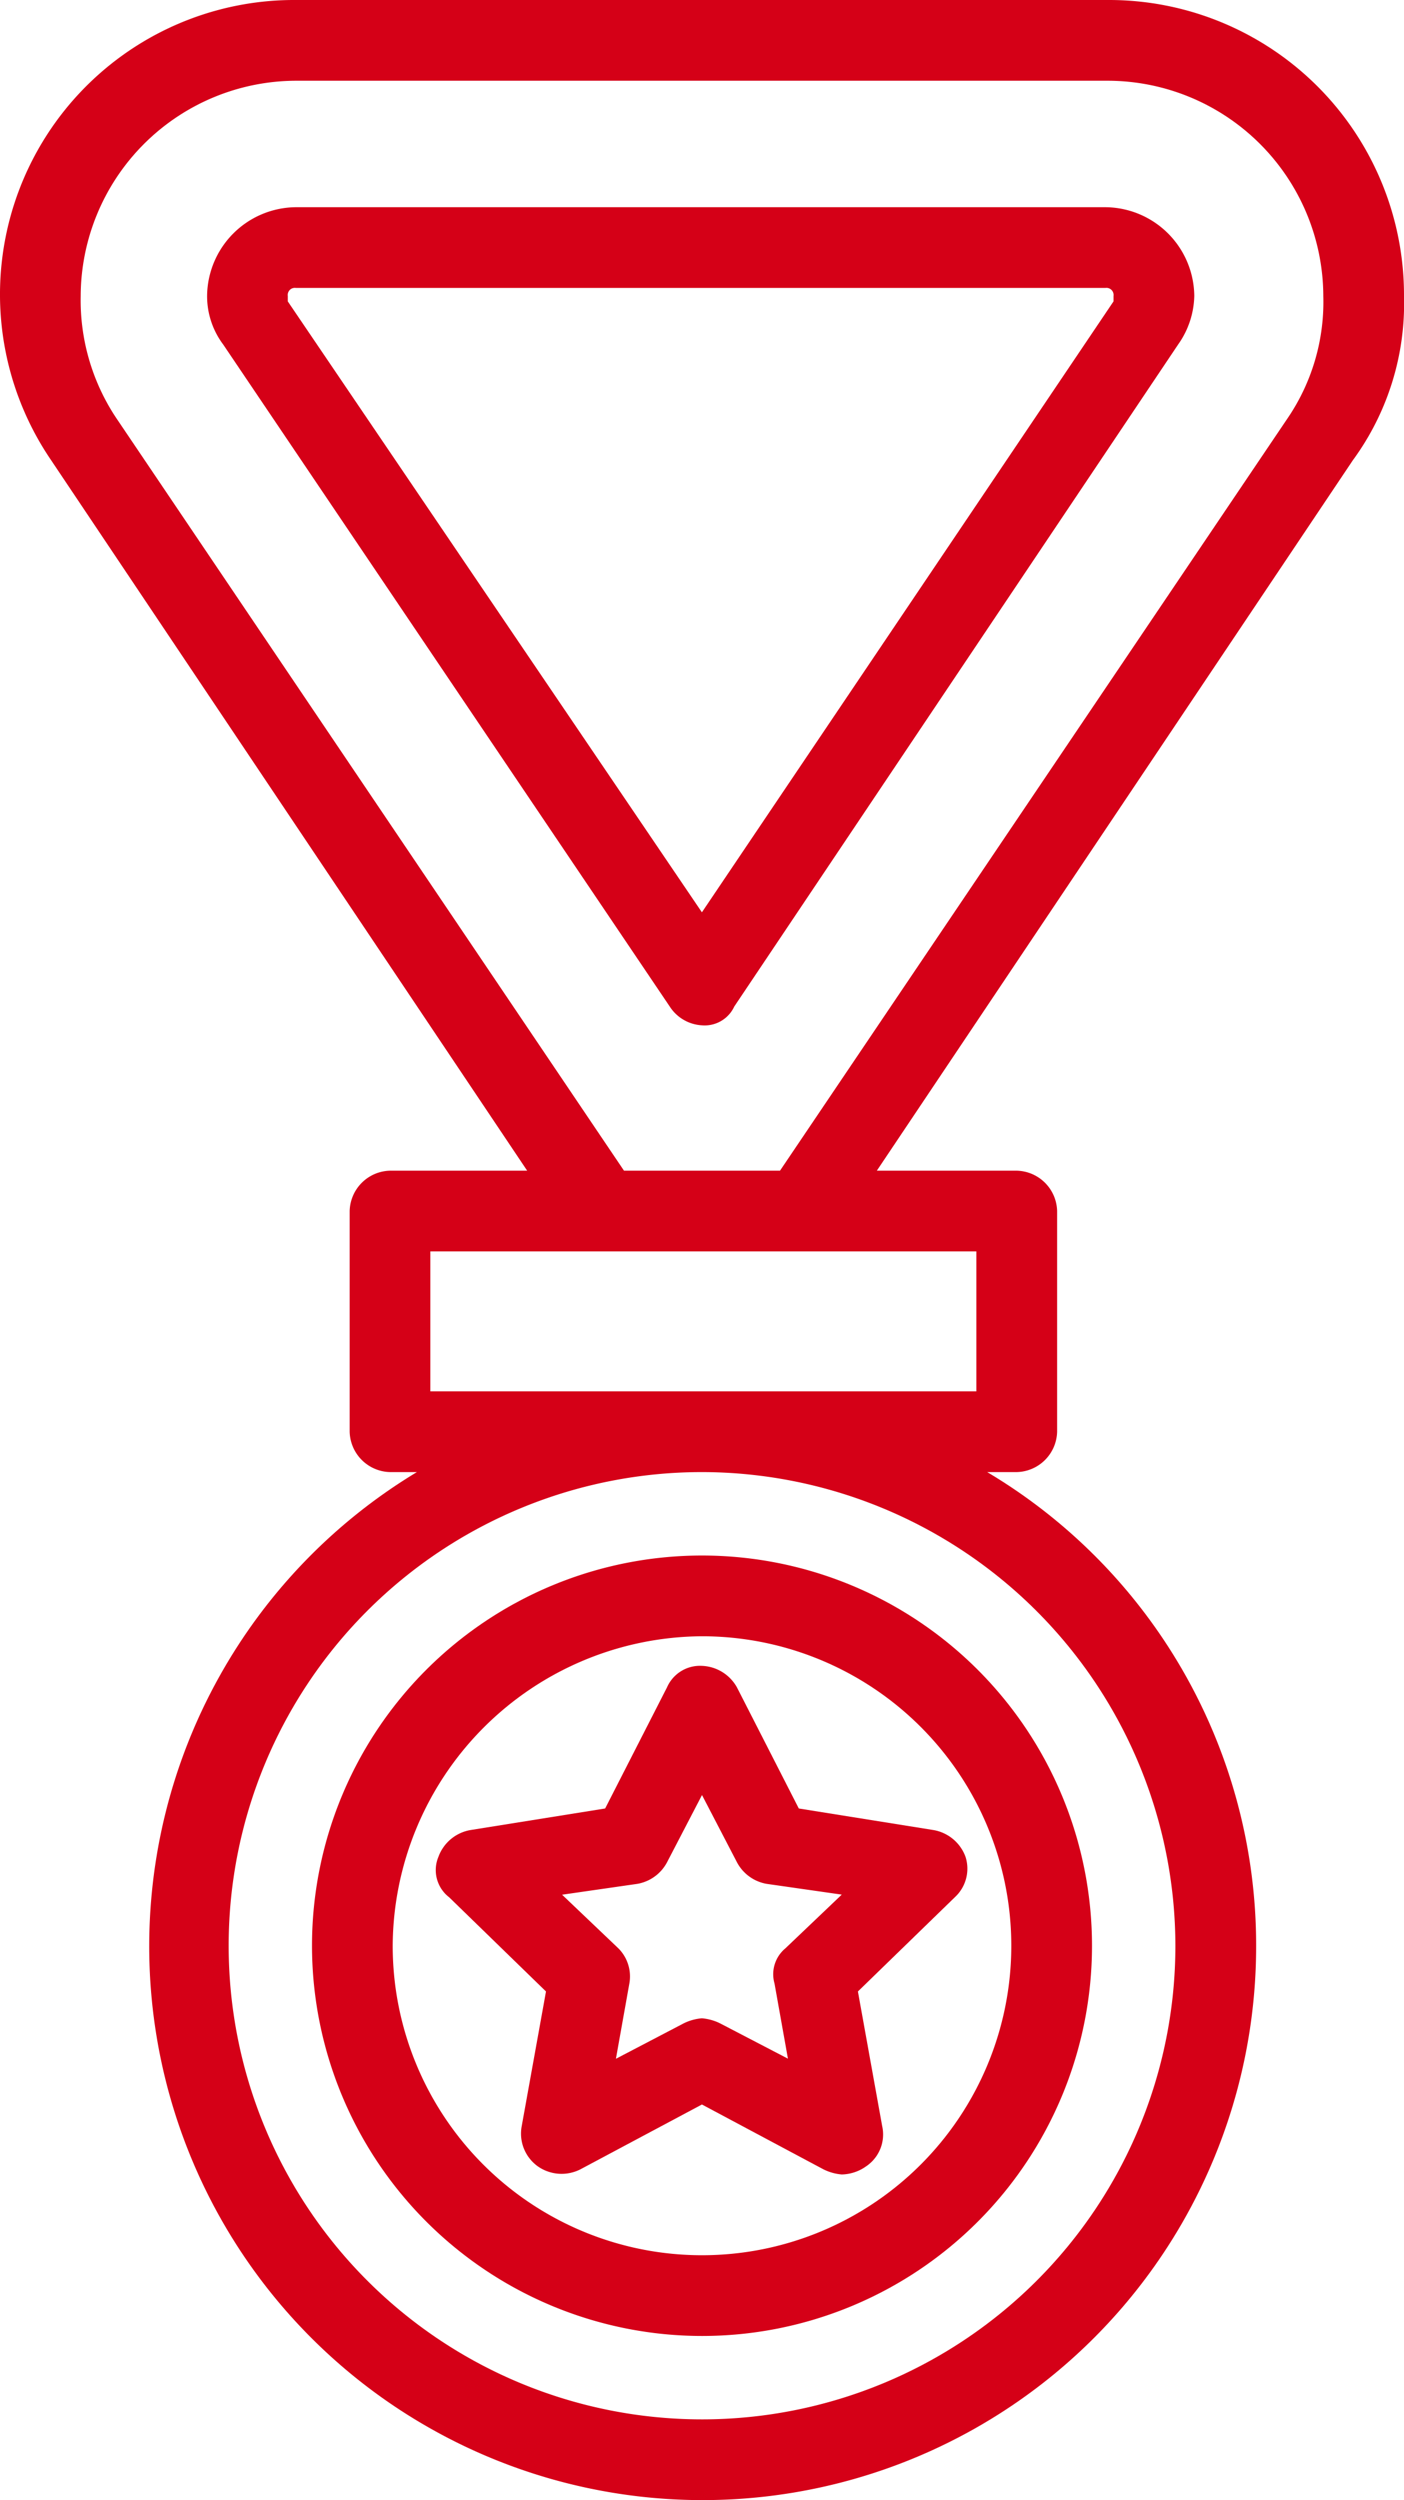 <svg id="Grupo_114" data-name="Grupo 114" xmlns="http://www.w3.org/2000/svg" xmlns:xlink="http://www.w3.org/1999/xlink" width="57.884" height="103.016" viewBox="0 0 57.884 103.016">
  <defs>
    <clipPath id="clip-path">
      <rect id="Rectángulo_398" data-name="Rectángulo 398" width="57.884" height="103.016" fill="none"/>
    </clipPath>
  </defs>
  <g id="Grupo_113" data-name="Grupo 113" transform="translate(0 0)" clip-path="url(#clip-path)">
    <path id="Trazado_52" data-name="Trazado 52" d="M27.679,89.958A16.079,16.079,0,1,0,11.6,73.879,16.09,16.09,0,0,0,27.679,89.958m0-28.831A12.752,12.752,0,1,1,14.927,73.879,12.826,12.826,0,0,1,27.679,61.127" transform="translate(1.263 6.294)" fill="#d50017"/>
    <path id="Trazado_53" data-name="Trazado 53" d="M16.754,71.436l3.992,3.881-1,5.544a1.659,1.659,0,0,0,.665,1.663,1.71,1.71,0,0,0,1.774.111l4.99-2.661,4.99,2.661a2.056,2.056,0,0,0,.776.222,1.789,1.789,0,0,0,1-.333,1.581,1.581,0,0,0,.665-1.663l-1-5.544L37.6,71.436a1.6,1.6,0,0,0,.444-1.663,1.717,1.717,0,0,0-1.331-1.109l-5.544-.887-2.55-4.99a1.73,1.73,0,0,0-1.442-.887,1.486,1.486,0,0,0-1.442.887l-2.55,4.99-5.544.887a1.717,1.717,0,0,0-1.331,1.109,1.413,1.413,0,0,0,.444,1.663m7.762-.554a1.717,1.717,0,0,0,1.22-.887l1.442-2.772,1.442,2.772a1.717,1.717,0,0,0,1.22.887l3.1.444-2.329,2.218a1.385,1.385,0,0,0-.444,1.442l.554,3.1-2.772-1.442a2.056,2.056,0,0,0-.776-.222,2.056,2.056,0,0,0-.776.222L23.629,78.09l.554-3.1a1.64,1.64,0,0,0-.444-1.442l-2.329-2.218Z" transform="translate(1.764 6.74)" fill="#d50017"/>
    <path id="Trazado_54" data-name="Trazado 54" d="M57.884,12.2A12.163,12.163,0,0,0,45.686,0H12.2A12.13,12.13,0,0,0,2.107,18.962L21.734,48.237H16.079A1.705,1.705,0,0,0,14.416,49.9v9.093a1.705,1.705,0,0,0,1.663,1.663h1.109a22.818,22.818,0,1,0,34.6,19.517A22.684,22.684,0,0,0,40.7,60.656h1.22a1.705,1.705,0,0,0,1.663-1.663V49.9a1.705,1.705,0,0,0-1.663-1.663H36.15L55.777,18.962A10.919,10.919,0,0,0,57.884,12.2M48.459,80.173A19.516,19.516,0,1,1,28.942,60.656,19.545,19.545,0,0,1,48.459,80.173M40.253,57.33H17.742V51.563H40.253ZM53.116,17.188,32.158,48.237H25.726L4.768,17.188A8.752,8.752,0,0,1,3.327,12.2,8.9,8.9,0,0,1,12.2,3.327H45.686A8.9,8.9,0,0,1,54.557,12.2a8.511,8.511,0,0,1-1.442,4.99" transform="translate(0 0)" fill="#d50017"/>
    <path id="Trazado_55" data-name="Trazado 55" d="M44.737,7.7H11.359A3.692,3.692,0,0,0,7.7,11.359a3.322,3.322,0,0,0,.665,2L26.773,40.634a1.691,1.691,0,0,0,1.331.776,1.345,1.345,0,0,0,1.331-.776l18.3-27.279a3.577,3.577,0,0,0,.665-2A3.692,3.692,0,0,0,44.737,7.7m.333,3.881L28.1,36.753,11.027,11.581v-.222a.294.294,0,0,1,.333-.333H44.737a.294.294,0,0,1,.333.333Z" transform="translate(0.838 0.838)" fill="#d50017"/>
  </g>
</svg>
